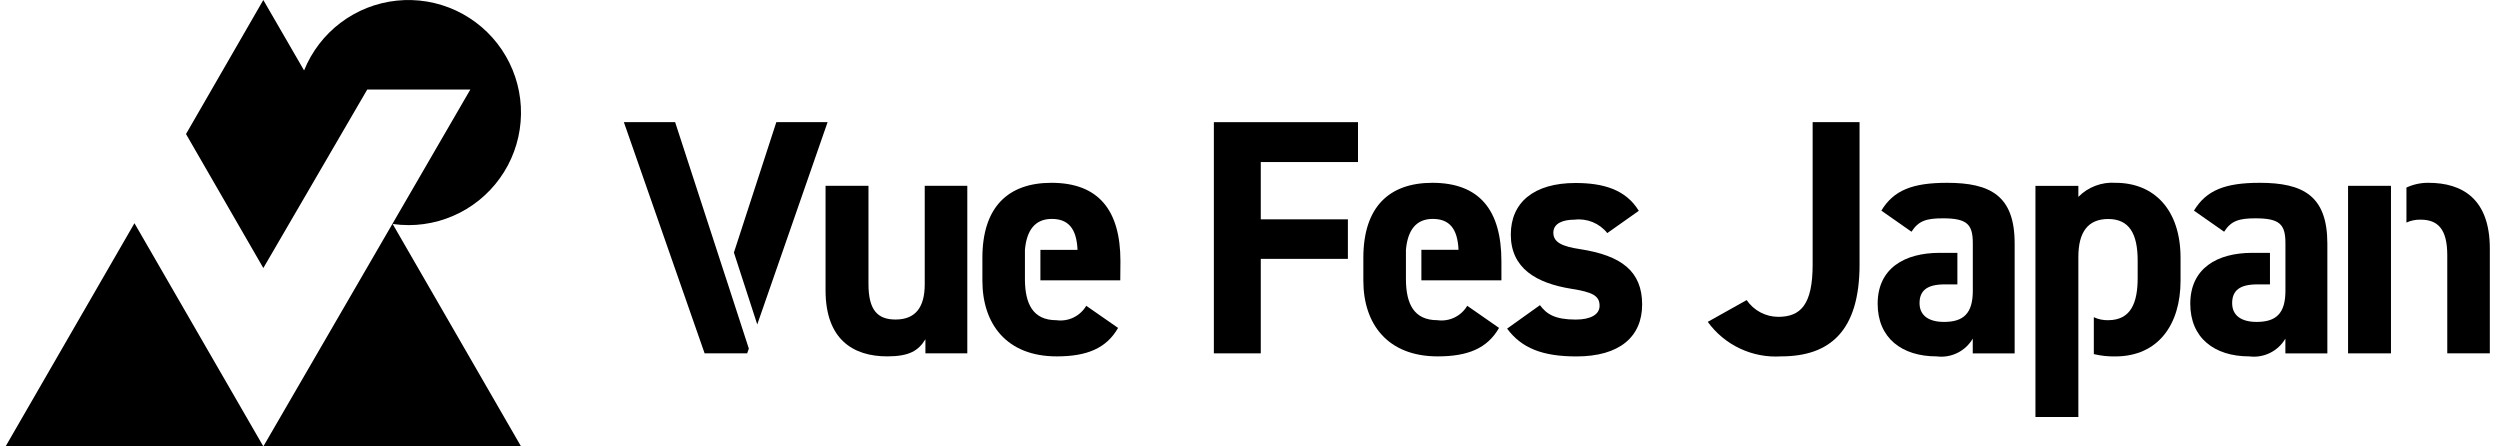 <svg width="224" height="40" viewBox="0 0 224 40" xmlns="http://www.w3.org/2000/svg" aria-labelledby="site-logo">
<title id="site-logo">Vue Fes Japan</title>
<path d="M36.603 20.172C38.433 20.171 40.228 19.672 41.796 18.729C43.364 17.786 44.645 16.434 45.504 14.818C46.362 13.201 46.764 11.382 46.668 9.555C46.571 7.727 45.979 5.961 44.955 4.444C43.931 2.928 42.514 1.718 40.855 0.945C39.197 0.173 37.359 -0.134 35.539 0.058C33.719 0.249 31.986 0.933 30.525 2.034C29.064 3.136 27.93 4.615 27.245 6.311L23.593 0L16.666 12.009L23.595 24.017L32.903 8.025H42.14L23.596 39.997L12.047 20L0.5 40H46.687L35.182 20.068C35.651 20.135 36.125 20.169 36.599 20.169L36.603 20.172Z" />
<path d="M86.67 31.661H82.917V30.4C82.287 31.421 81.477 31.931 79.494 31.931C76.459 31.931 73.97 30.43 73.97 26.016V16.65H77.815V25.447C77.815 27.818 78.656 28.629 80.243 28.629C82.015 28.629 82.856 27.548 82.856 25.476V16.65H86.67V31.661Z" />
<path d="M121.677 10.946V14.519H112.965V19.652H120.771V23.194H112.965V31.66H108.762V10.946H121.677Z" />
<path d="M144.012 20.884C143.666 20.448 143.213 20.109 142.698 19.899C142.183 19.689 141.622 19.614 141.07 19.683C140.079 19.683 139.179 19.986 139.179 20.853C139.179 21.72 139.988 22.085 141.581 22.324C145.276 22.895 147.136 24.305 147.136 27.282C147.136 30.165 145.124 31.936 141.251 31.936C138.189 31.936 136.328 31.185 135.037 29.444L137.979 27.343C138.579 28.152 139.33 28.634 141.191 28.634C142.513 28.634 143.323 28.183 143.323 27.402C143.323 26.479 142.663 26.171 140.772 25.872C137.649 25.366 135.368 24.04 135.368 21.015C135.368 18.163 137.409 16.396 141.162 16.396C143.624 16.396 145.665 16.967 146.836 18.889L144.012 20.884Z" />
<path d="M156.499 26.888C156.814 27.347 157.234 27.724 157.726 27.985C158.217 28.247 158.765 28.385 159.321 28.389C161.333 28.389 162.413 27.308 162.413 23.706V10.946H166.616V23.706C166.616 29.675 163.944 31.931 159.591 31.931C158.323 32.013 157.055 31.772 155.905 31.231C154.755 30.691 153.761 29.868 153.015 28.839L156.499 26.888Z" />
<path d="M65.028 24.869V24.876L60.492 10.946H55.899L63.134 31.661H66.946L67.096 31.234L65.028 24.869Z" />
<path d="M67.85 29.07L74.152 10.946H69.559L65.758 22.629L67.85 29.07Z" />
<path d="M100.391 23.405C100.391 18.842 98.44 16.38 94.206 16.38C90.304 16.38 88.022 18.572 88.022 23.106V25.147C88.022 29.02 90.183 31.932 94.686 31.932C97.388 31.932 99.13 31.212 100.18 29.381L97.328 27.399C97.059 27.854 96.662 28.219 96.187 28.449C95.711 28.679 95.179 28.763 94.656 28.691C92.524 28.691 91.863 27.189 91.834 25.118V22.386C91.984 20.675 92.705 19.615 94.236 19.615C95.677 19.615 96.462 20.424 96.546 22.386H93.22V25.118H100.376L100.391 23.405Z" />
<path d="M134.526 23.405C134.526 18.842 132.574 16.38 128.341 16.38C124.439 16.38 122.156 18.572 122.156 23.106V25.147C122.156 29.02 124.317 31.932 128.821 31.932C131.523 31.932 133.264 31.212 134.315 29.381L131.465 27.398C131.197 27.853 130.8 28.218 130.325 28.448C129.849 28.678 129.316 28.762 128.793 28.689C126.662 28.689 126.001 27.188 125.972 25.117V22.385C126.121 20.674 126.842 19.614 128.373 19.614C129.814 19.614 130.599 20.423 130.683 22.385H127.356V25.117H134.528L134.526 23.405Z" />
<path d="M174.452 16.38C171.36 16.38 169.679 17.041 168.568 18.872L171.27 20.763C171.901 19.773 172.621 19.562 174.092 19.562C176.253 19.562 176.764 20.103 176.764 21.788V22.659V25.481V26.052C176.764 28.093 175.923 28.844 174.182 28.844C172.861 28.844 171.991 28.304 171.991 27.163C171.991 26.021 172.684 25.481 174.242 25.481H175.381V22.655H173.793C170.64 22.655 168.238 24.041 168.238 27.218C168.238 30.281 170.399 31.932 173.521 31.932C174.158 32.014 174.804 31.906 175.38 31.623C175.955 31.34 176.435 30.894 176.759 30.341V31.662H180.512V21.814C180.52 17.522 178.321 16.38 174.452 16.38Z" />
<path d="M214.231 17.911V16.65H210.386V31.661H214.231V17.911Z" />
<path d="M217.594 16.38C216.911 16.372 216.236 16.517 215.617 16.805V19.942C216.01 19.76 216.44 19.671 216.873 19.681C218.434 19.681 219.275 20.521 219.275 22.863V31.659H223.088V22.265C223.088 17.821 220.626 16.38 217.594 16.38Z" />
<path d="M189.554 16.38C188.94 16.337 188.324 16.427 187.749 16.645C187.173 16.862 186.652 17.202 186.221 17.641V16.654H182.376V37.365H186.221V31.061V23.015C186.221 20.824 187.062 19.623 188.893 19.623C190.784 19.623 191.535 20.944 191.535 23.345V24.907C191.535 27.068 190.964 28.689 188.893 28.689C188.449 28.702 188.009 28.61 187.607 28.421V31.729C188.235 31.877 188.878 31.947 189.523 31.936C193.396 31.936 195.377 29.054 195.377 25.151V23.105C195.377 18.812 193.032 16.38 189.554 16.38Z" />
<path d="M202.463 16.38C199.371 16.38 197.689 17.041 196.578 18.872L199.281 20.763C199.911 19.773 200.631 19.562 202.103 19.562C204.264 19.562 204.775 20.103 204.775 21.788V22.659V25.481V26.052C204.775 28.093 203.934 28.844 202.193 28.844C200.871 28.844 200.001 28.304 200.001 27.163C200.001 26.021 200.694 25.481 202.252 25.481H203.389V22.655H201.802C198.649 22.655 196.249 24.041 196.249 27.218C196.249 30.281 198.41 31.932 201.532 31.932C202.168 32.014 202.814 31.906 203.39 31.623C203.966 31.34 204.446 30.894 204.77 30.341V31.662H208.531V21.814C208.527 17.522 206.336 16.38 202.463 16.38Z" />
</svg>
